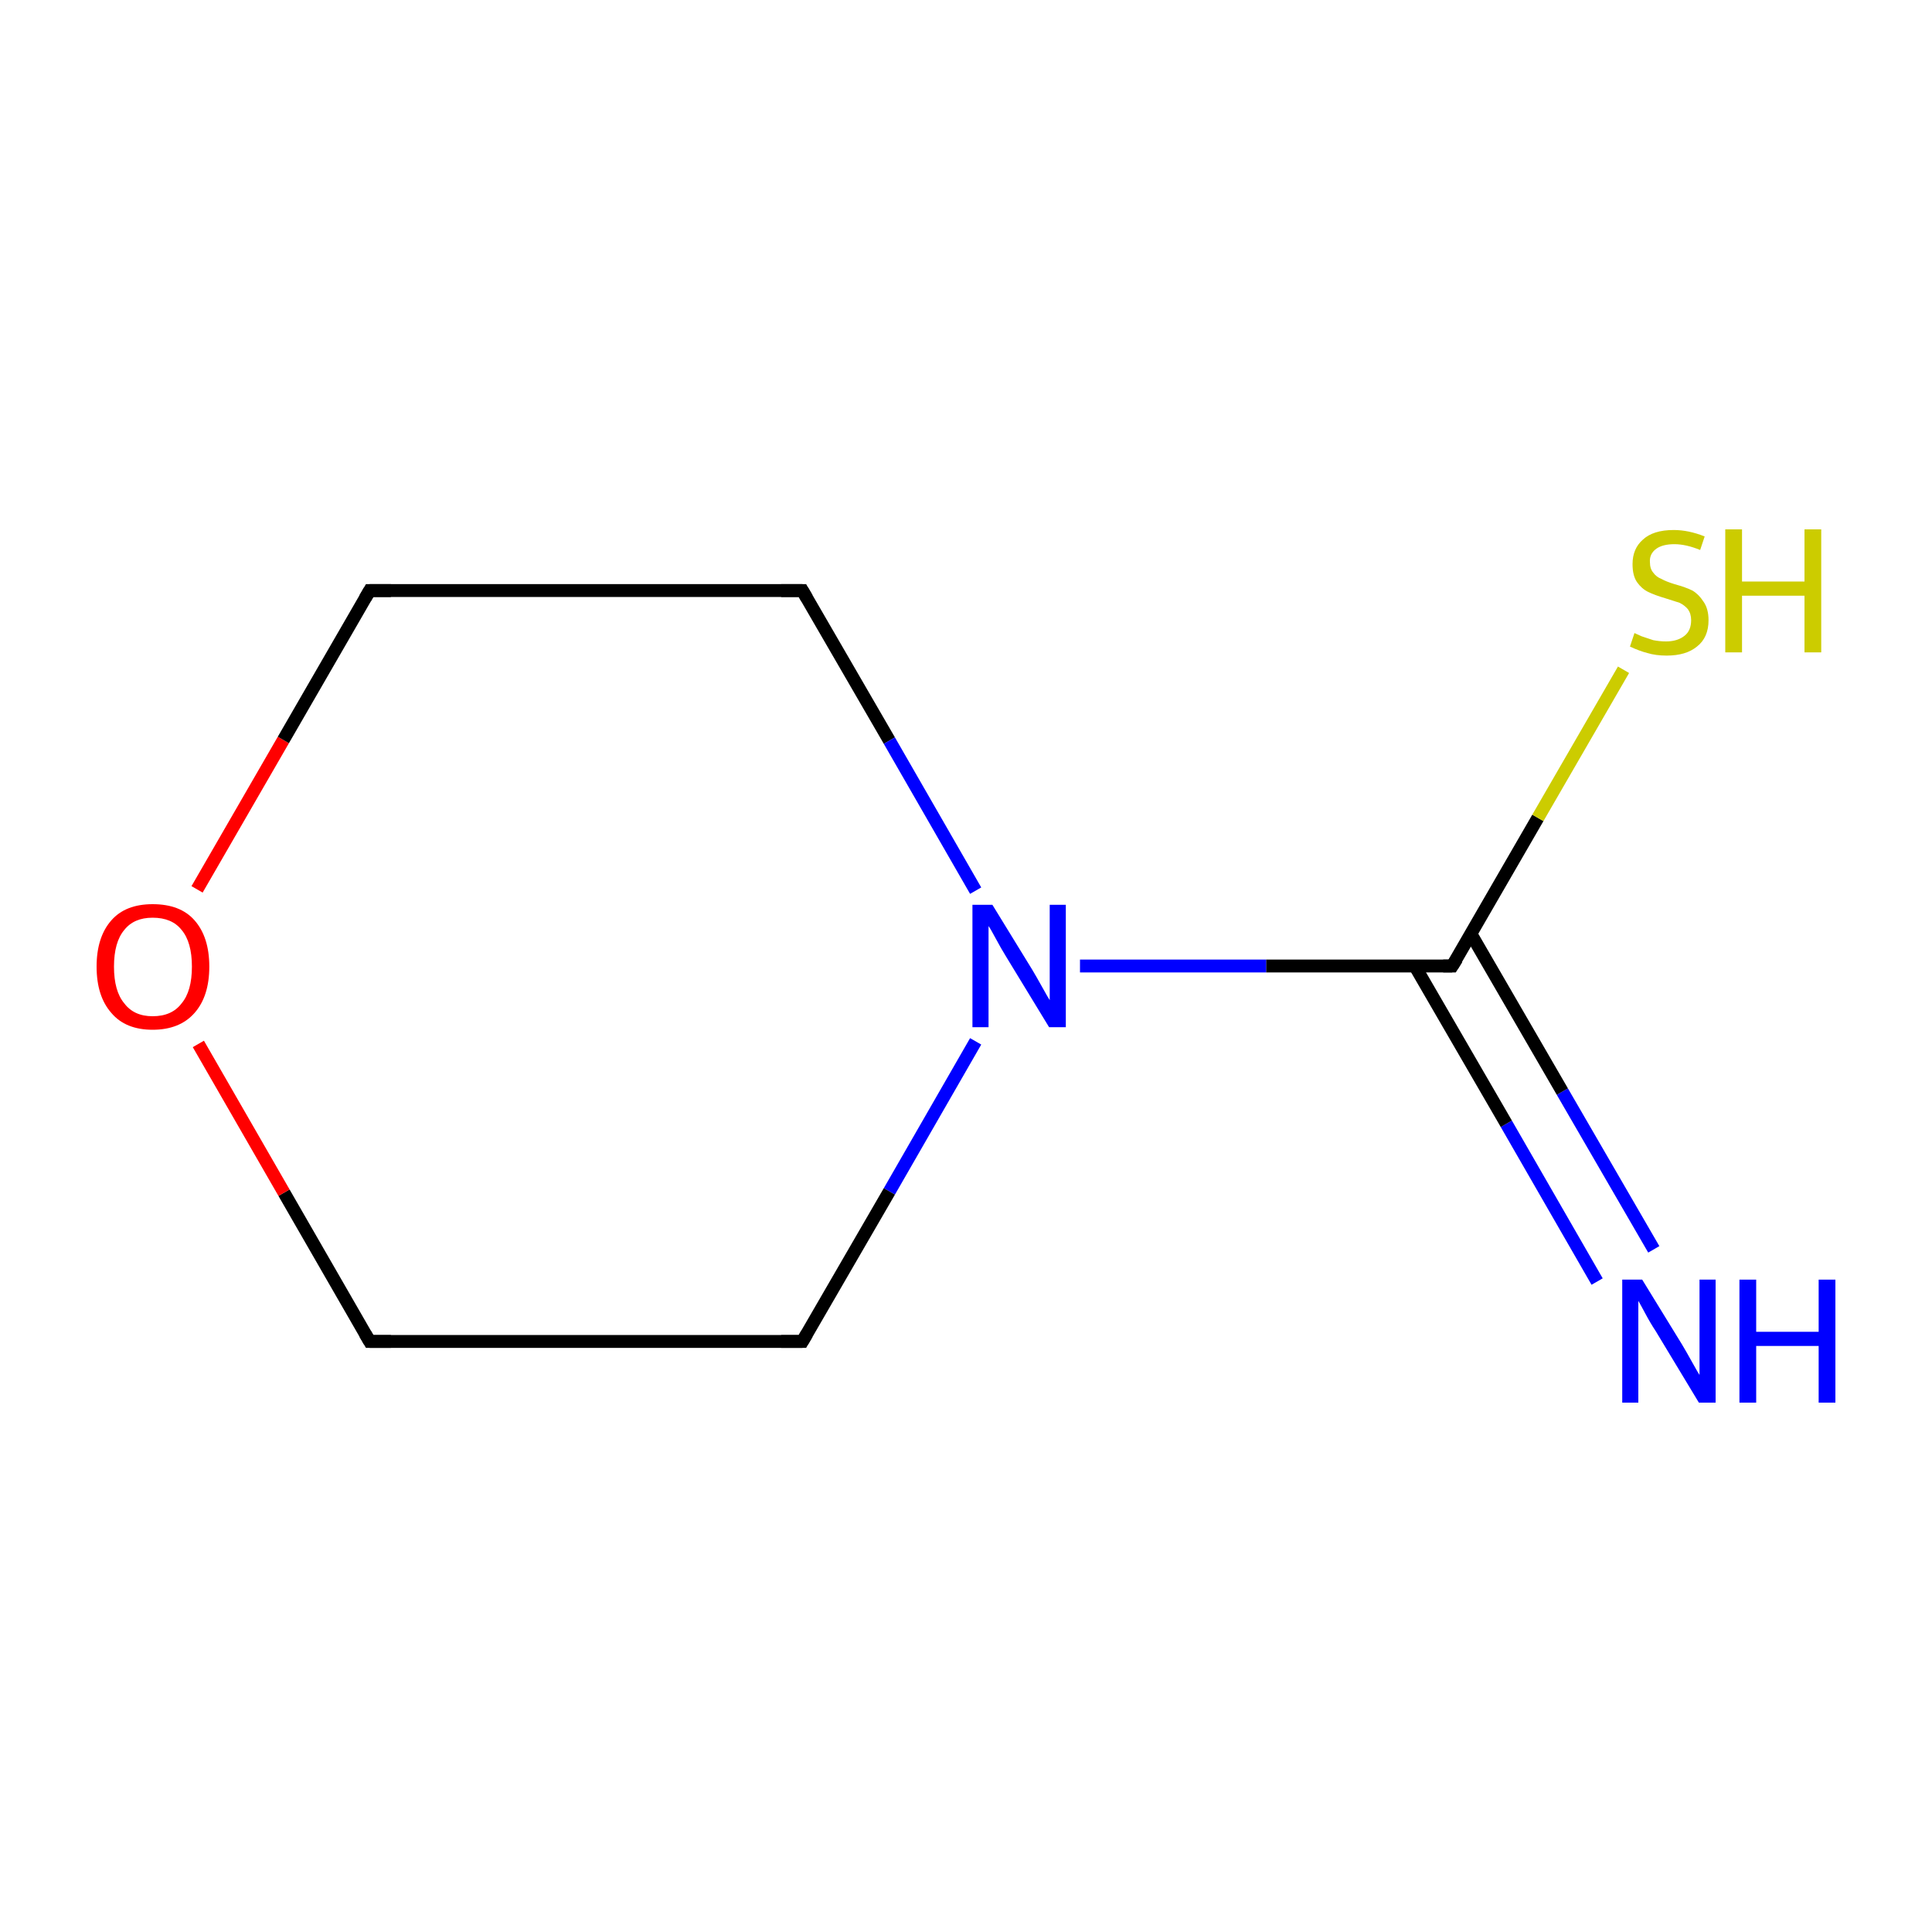 <?xml version='1.0' encoding='iso-8859-1'?>
<svg version='1.1' baseProfile='full'
              xmlns='http://www.w3.org/2000/svg'
                      xmlns:rdkit='http://www.rdkit.org/xml'
                      xmlns:xlink='http://www.w3.org/1999/xlink'
                  xml:space='preserve'
width='300px' height='300px' viewBox='0 0 300 300'>
<!-- END OF HEADER -->
<rect style='opacity:1.0;fill:#FFFFFF;stroke:none' width='300.0' height='300.0' x='0.0' y='0.0'> </rect>
<path class='bond-0 atom-0 atom-1' d='M 248.0,199.0 L 233.9,174.5' style='fill:none;fill-rule:evenodd;stroke:#0000FF;stroke-width:2.0px;stroke-linecap:butt;stroke-linejoin:miter;stroke-opacity:1' />
<path class='bond-0 atom-0 atom-1' d='M 233.9,174.5 L 219.7,150.0' style='fill:none;fill-rule:evenodd;stroke:#000000;stroke-width:2.0px;stroke-linecap:butt;stroke-linejoin:miter;stroke-opacity:1' />
<path class='bond-0 atom-0 atom-1' d='M 256.8,194.0 L 242.6,169.5' style='fill:none;fill-rule:evenodd;stroke:#0000FF;stroke-width:2.0px;stroke-linecap:butt;stroke-linejoin:miter;stroke-opacity:1' />
<path class='bond-0 atom-0 atom-1' d='M 242.6,169.5 L 228.4,145.0' style='fill:none;fill-rule:evenodd;stroke:#000000;stroke-width:2.0px;stroke-linecap:butt;stroke-linejoin:miter;stroke-opacity:1' />
<path class='bond-1 atom-1 atom-2' d='M 225.5,150.0 L 238.8,127.0' style='fill:none;fill-rule:evenodd;stroke:#000000;stroke-width:2.0px;stroke-linecap:butt;stroke-linejoin:miter;stroke-opacity:1' />
<path class='bond-1 atom-1 atom-2' d='M 238.8,127.0 L 252.1,104.0' style='fill:none;fill-rule:evenodd;stroke:#CCCC00;stroke-width:2.0px;stroke-linecap:butt;stroke-linejoin:miter;stroke-opacity:1' />
<path class='bond-2 atom-1 atom-3' d='M 225.5,150.0 L 196.6,150.0' style='fill:none;fill-rule:evenodd;stroke:#000000;stroke-width:2.0px;stroke-linecap:butt;stroke-linejoin:miter;stroke-opacity:1' />
<path class='bond-2 atom-1 atom-3' d='M 196.6,150.0 L 167.7,150.0' style='fill:none;fill-rule:evenodd;stroke:#0000FF;stroke-width:2.0px;stroke-linecap:butt;stroke-linejoin:miter;stroke-opacity:1' />
<path class='bond-3 atom-3 atom-4' d='M 151.5,161.7 L 138.1,185.0' style='fill:none;fill-rule:evenodd;stroke:#0000FF;stroke-width:2.0px;stroke-linecap:butt;stroke-linejoin:miter;stroke-opacity:1' />
<path class='bond-3 atom-3 atom-4' d='M 138.1,185.0 L 124.6,208.3' style='fill:none;fill-rule:evenodd;stroke:#000000;stroke-width:2.0px;stroke-linecap:butt;stroke-linejoin:miter;stroke-opacity:1' />
<path class='bond-4 atom-4 atom-5' d='M 124.6,208.3 L 57.4,208.3' style='fill:none;fill-rule:evenodd;stroke:#000000;stroke-width:2.0px;stroke-linecap:butt;stroke-linejoin:miter;stroke-opacity:1' />
<path class='bond-5 atom-5 atom-6' d='M 57.4,208.3 L 44.1,185.2' style='fill:none;fill-rule:evenodd;stroke:#000000;stroke-width:2.0px;stroke-linecap:butt;stroke-linejoin:miter;stroke-opacity:1' />
<path class='bond-5 atom-5 atom-6' d='M 44.1,185.2 L 30.8,162.1' style='fill:none;fill-rule:evenodd;stroke:#FF0000;stroke-width:2.0px;stroke-linecap:butt;stroke-linejoin:miter;stroke-opacity:1' />
<path class='bond-6 atom-6 atom-7' d='M 30.6,138.1 L 44.0,114.9' style='fill:none;fill-rule:evenodd;stroke:#FF0000;stroke-width:2.0px;stroke-linecap:butt;stroke-linejoin:miter;stroke-opacity:1' />
<path class='bond-6 atom-6 atom-7' d='M 44.0,114.9 L 57.4,91.7' style='fill:none;fill-rule:evenodd;stroke:#000000;stroke-width:2.0px;stroke-linecap:butt;stroke-linejoin:miter;stroke-opacity:1' />
<path class='bond-7 atom-7 atom-8' d='M 57.4,91.7 L 124.6,91.7' style='fill:none;fill-rule:evenodd;stroke:#000000;stroke-width:2.0px;stroke-linecap:butt;stroke-linejoin:miter;stroke-opacity:1' />
<path class='bond-8 atom-8 atom-3' d='M 124.6,91.7 L 138.1,115.0' style='fill:none;fill-rule:evenodd;stroke:#000000;stroke-width:2.0px;stroke-linecap:butt;stroke-linejoin:miter;stroke-opacity:1' />
<path class='bond-8 atom-8 atom-3' d='M 138.1,115.0 L 151.5,138.3' style='fill:none;fill-rule:evenodd;stroke:#0000FF;stroke-width:2.0px;stroke-linecap:butt;stroke-linejoin:miter;stroke-opacity:1' />
<path d='M 226.2,148.9 L 225.5,150.0 L 224.1,150.0' style='fill:none;stroke:#000000;stroke-width:2.0px;stroke-linecap:butt;stroke-linejoin:miter;stroke-miterlimit:10;stroke-opacity:1;' />
<path d='M 125.3,207.1 L 124.6,208.3 L 121.3,208.3' style='fill:none;stroke:#000000;stroke-width:2.0px;stroke-linecap:butt;stroke-linejoin:miter;stroke-miterlimit:10;stroke-opacity:1;' />
<path d='M 60.7,208.3 L 57.4,208.3 L 56.7,207.1' style='fill:none;stroke:#000000;stroke-width:2.0px;stroke-linecap:butt;stroke-linejoin:miter;stroke-miterlimit:10;stroke-opacity:1;' />
<path d='M 56.7,92.9 L 57.4,91.7 L 60.7,91.7' style='fill:none;stroke:#000000;stroke-width:2.0px;stroke-linecap:butt;stroke-linejoin:miter;stroke-miterlimit:10;stroke-opacity:1;' />
<path d='M 121.3,91.7 L 124.6,91.7 L 125.3,92.9' style='fill:none;stroke:#000000;stroke-width:2.0px;stroke-linecap:butt;stroke-linejoin:miter;stroke-miterlimit:10;stroke-opacity:1;' />
<path class='atom-0' d='M 255.0 198.7
L 261.2 208.8
Q 261.8 209.8, 262.8 211.6
Q 263.8 213.4, 263.9 213.5
L 263.9 198.7
L 266.4 198.7
L 266.4 217.8
L 263.8 217.8
L 257.1 206.7
Q 256.3 205.5, 255.5 204.0
Q 254.7 202.5, 254.4 202.0
L 254.4 217.8
L 251.9 217.8
L 251.9 198.7
L 255.0 198.7
' fill='#0000FF'/>
<path class='atom-0' d='M 270.1 198.7
L 272.7 198.7
L 272.7 206.8
L 282.4 206.8
L 282.4 198.7
L 285.0 198.7
L 285.0 217.8
L 282.4 217.8
L 282.4 209.0
L 272.7 209.0
L 272.7 217.8
L 270.1 217.8
L 270.1 198.7
' fill='#0000FF'/>
<path class='atom-2' d='M 253.8 98.3
Q 254.0 98.4, 254.9 98.8
Q 255.8 99.1, 256.7 99.4
Q 257.7 99.6, 258.7 99.6
Q 260.5 99.6, 261.6 98.7
Q 262.6 97.9, 262.6 96.3
Q 262.6 95.3, 262.1 94.6
Q 261.6 94.0, 260.8 93.6
Q 259.9 93.3, 258.6 92.9
Q 256.9 92.4, 255.9 91.9
Q 254.9 91.4, 254.2 90.4
Q 253.5 89.4, 253.5 87.6
Q 253.5 85.2, 255.1 83.8
Q 256.7 82.3, 259.9 82.3
Q 262.2 82.3, 264.7 83.3
L 264.0 85.4
Q 261.8 84.5, 260.0 84.5
Q 258.2 84.5, 257.2 85.2
Q 256.1 86.0, 256.2 87.3
Q 256.2 88.3, 256.7 88.9
Q 257.2 89.6, 258.0 89.9
Q 258.7 90.3, 260.0 90.7
Q 261.8 91.2, 262.8 91.7
Q 263.8 92.3, 264.5 93.4
Q 265.3 94.5, 265.3 96.3
Q 265.3 99.0, 263.5 100.4
Q 261.8 101.8, 258.8 101.8
Q 257.1 101.8, 255.8 101.4
Q 254.6 101.1, 253.1 100.4
L 253.8 98.3
' fill='#CCCC00'/>
<path class='atom-2' d='M 267.9 82.2
L 270.5 82.2
L 270.5 90.3
L 280.2 90.3
L 280.2 82.2
L 282.8 82.2
L 282.8 101.3
L 280.2 101.3
L 280.2 92.5
L 270.5 92.5
L 270.5 101.3
L 267.9 101.3
L 267.9 82.2
' fill='#CCCC00'/>
<path class='atom-3' d='M 154.1 140.5
L 160.3 150.6
Q 160.9 151.6, 161.9 153.4
Q 162.9 155.2, 163.0 155.3
L 163.0 140.5
L 165.5 140.5
L 165.5 159.5
L 162.9 159.5
L 156.2 148.5
Q 155.4 147.2, 154.6 145.7
Q 153.8 144.2, 153.5 143.8
L 153.5 159.5
L 151.0 159.5
L 151.0 140.5
L 154.1 140.5
' fill='#0000FF'/>
<path class='atom-6' d='M 15.0 150.1
Q 15.0 145.5, 17.3 142.9
Q 19.5 140.4, 23.7 140.4
Q 28.0 140.4, 30.2 142.9
Q 32.5 145.5, 32.5 150.1
Q 32.5 154.7, 30.2 157.3
Q 27.9 159.9, 23.7 159.9
Q 19.5 159.9, 17.3 157.3
Q 15.0 154.7, 15.0 150.1
M 23.7 157.8
Q 26.7 157.8, 28.2 155.8
Q 29.8 153.9, 29.8 150.1
Q 29.8 146.3, 28.2 144.4
Q 26.7 142.5, 23.7 142.5
Q 20.8 142.5, 19.3 144.4
Q 17.7 146.3, 17.7 150.1
Q 17.7 153.9, 19.3 155.8
Q 20.8 157.8, 23.7 157.8
' fill='#FF0000'/>
</svg>
